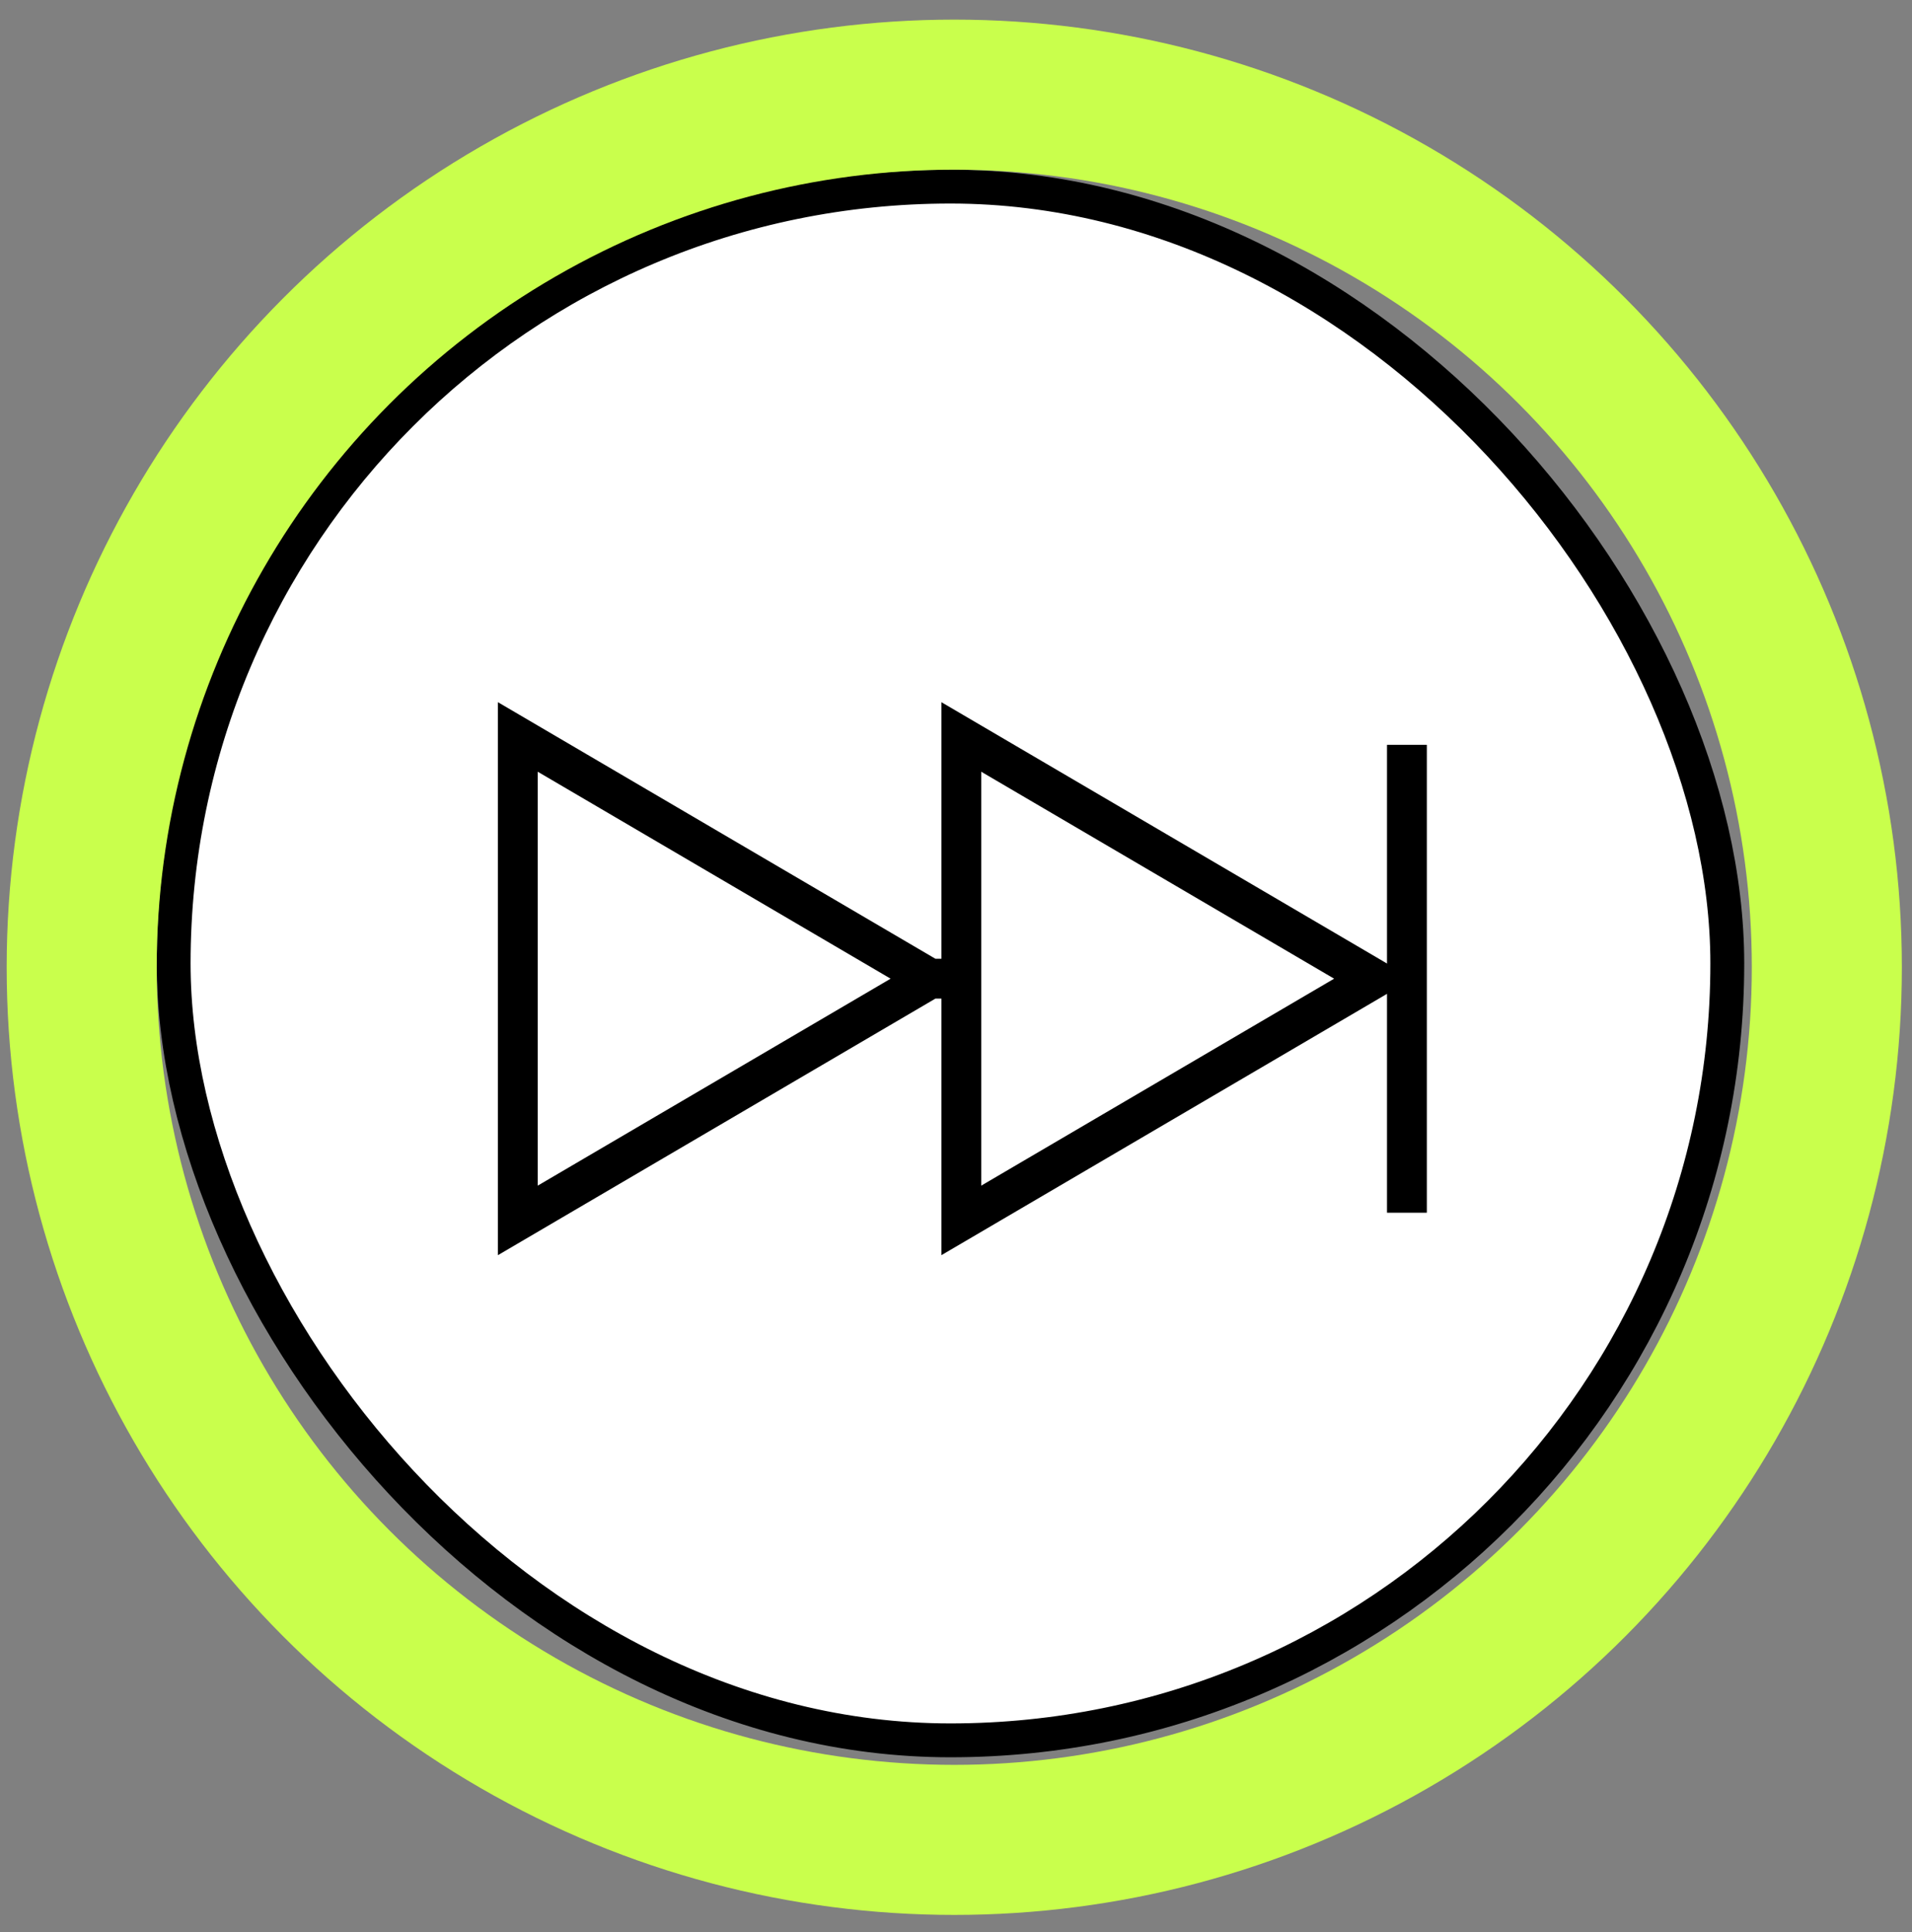 <svg width="96" height="97" viewBox="0 0 96 97" fill="none" xmlns="http://www.w3.org/2000/svg">
<rect x="0" y="0" width="96" height="97" fill="#808080" stroke="none"/>
<rect x="8.719" y="9.369" width="78.007" height="78.007" rx="39.003" fill="white"/>
<rect x="8.719" y="9.369" width="78.007" height="78.007" rx="39.003" stroke="black" stroke-width="1.7"/>
<path d="M46.694 49.136L26 61.272V37L46.694 49.136ZM46.694 49.136H48.267M48.267 49.136V37L68.962 49.136L48.267 61.272V49.136Z" stroke="black" stroke-width="2"/>
<path d="M70.64 37.395L70.64 60.886" stroke="black" stroke-width="2"/>
<circle cx="47.913" cy="48.563" r="43.811" stroke="#C9FF4C" stroke-width="7.534"/>
</svg>
